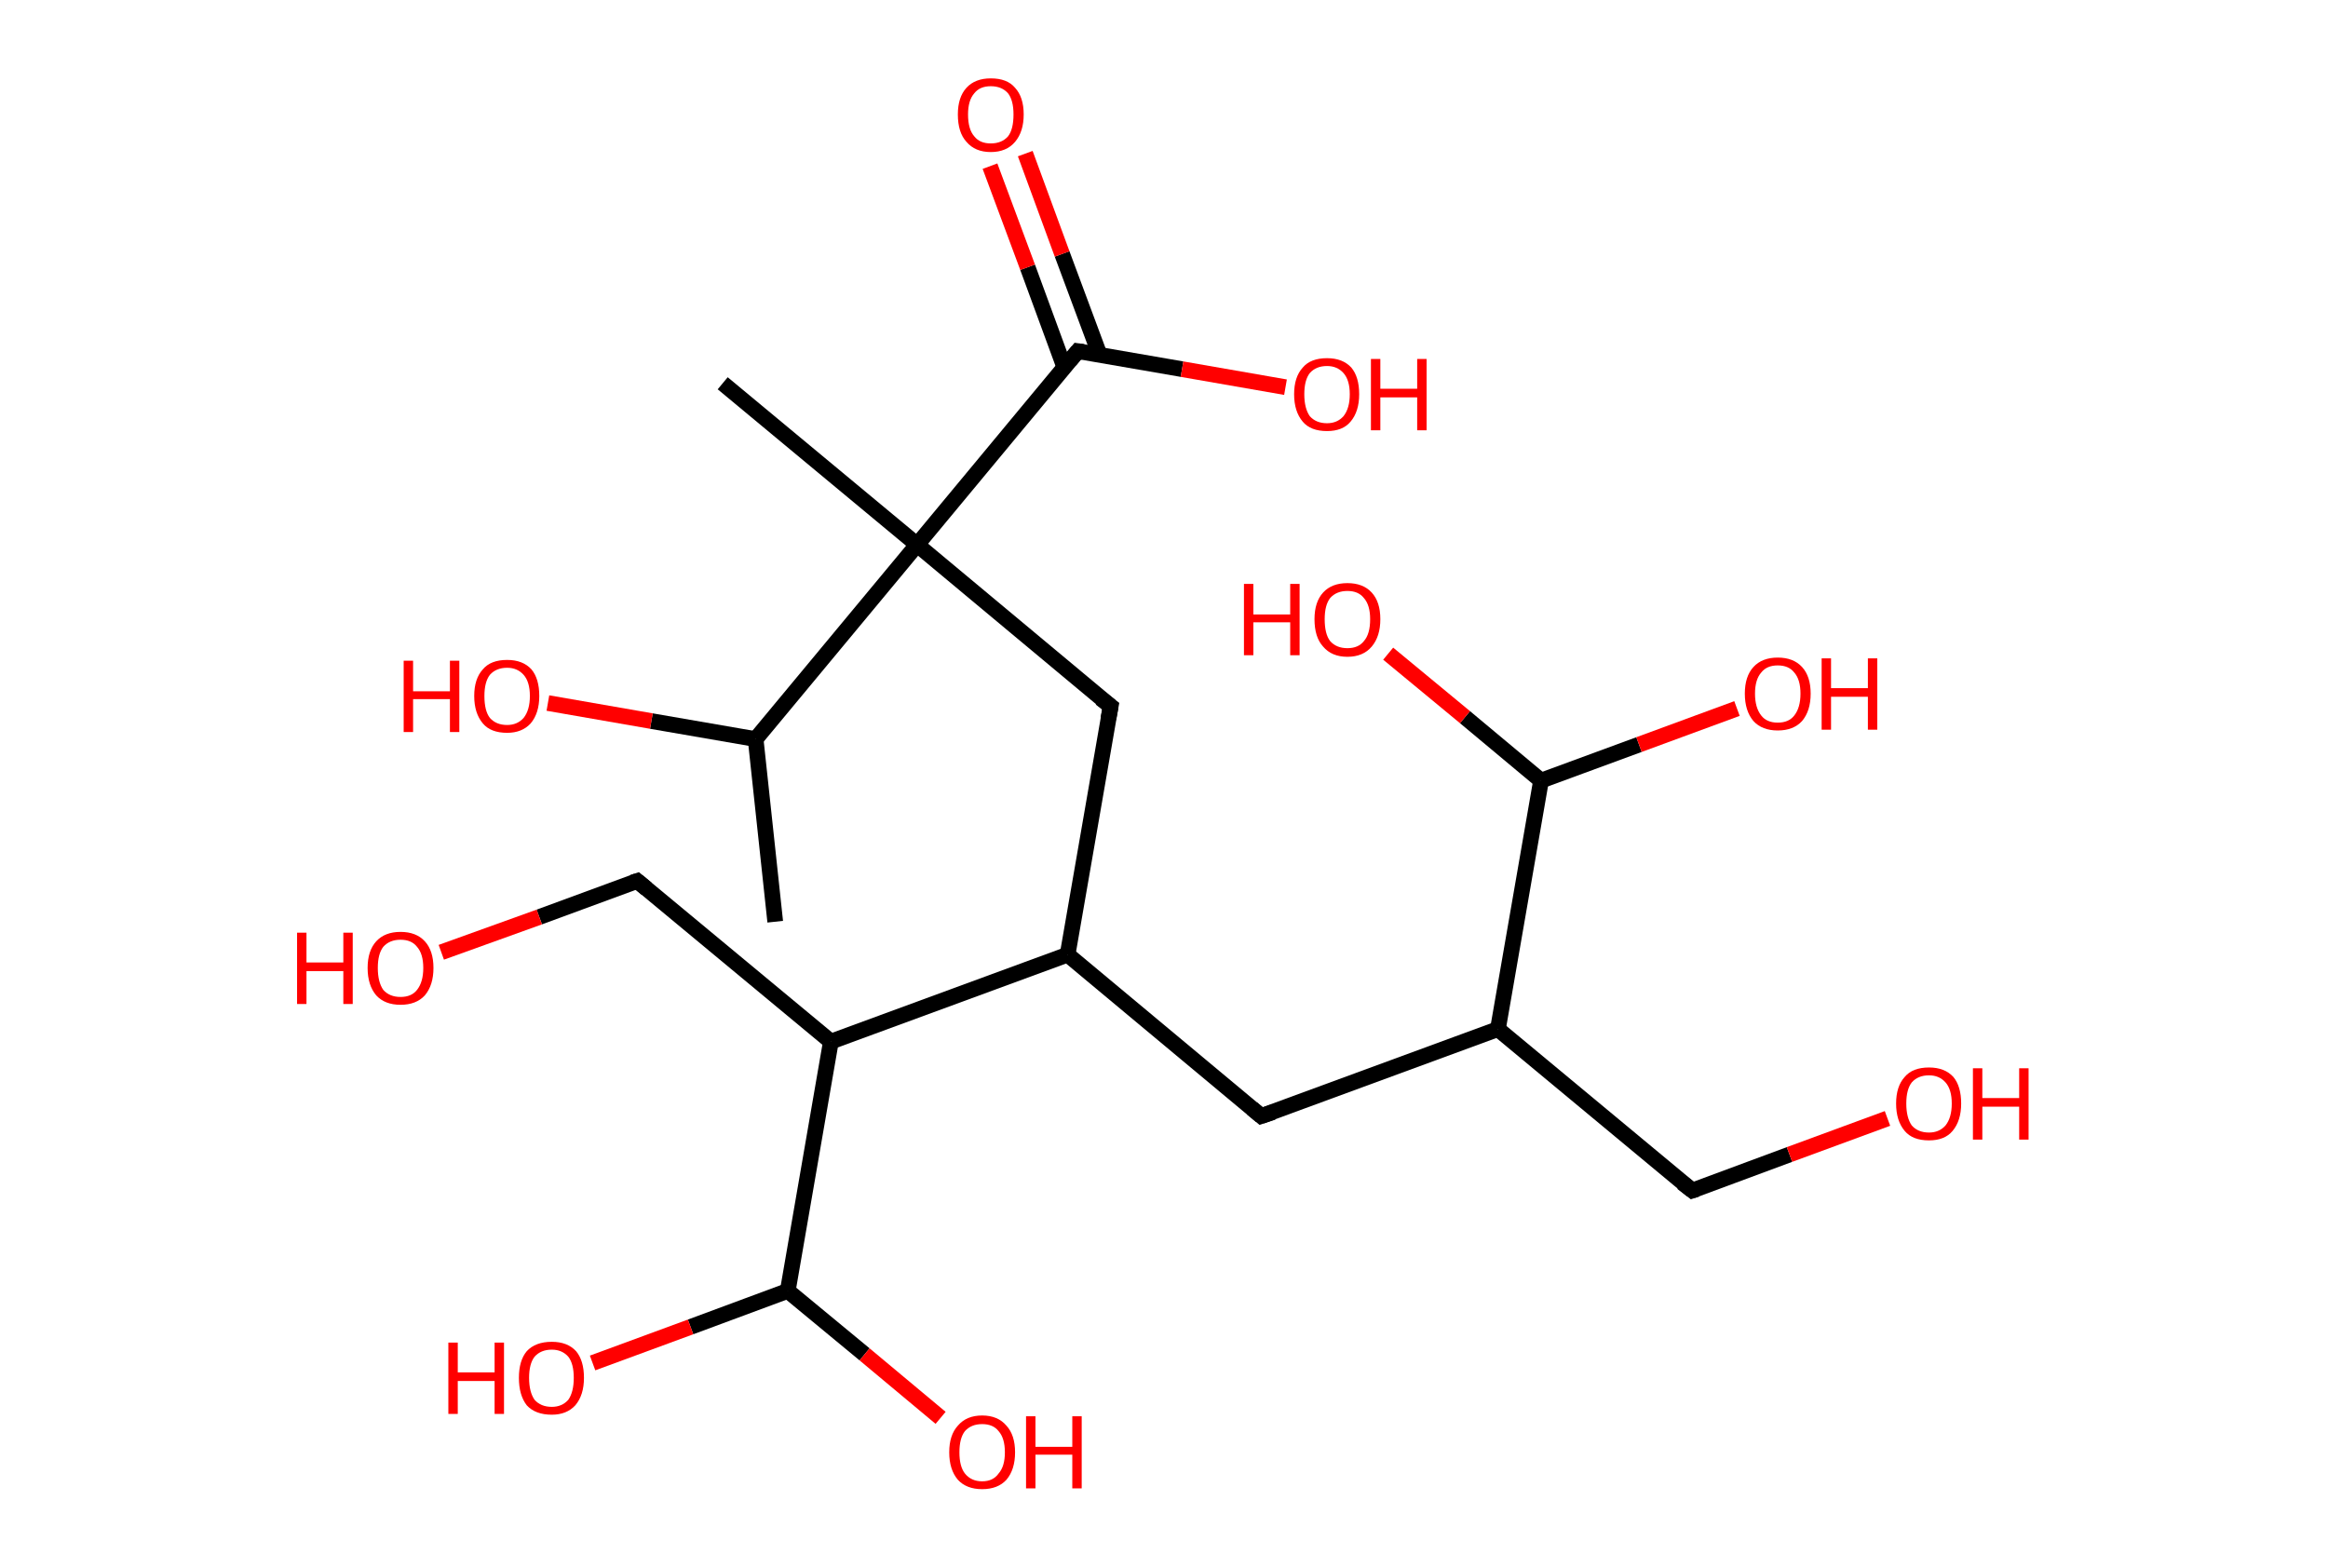 <?xml version='1.0' encoding='ASCII' standalone='yes'?>
<svg xmlns="http://www.w3.org/2000/svg" xmlns:rdkit="http://www.rdkit.org/xml" xmlns:xlink="http://www.w3.org/1999/xlink" version="1.1" baseProfile="full" xml:space="preserve" width="297px" height="200px" viewBox="0 0 297 200">
<!-- END OF HEADER -->
<rect style="opacity:1.0;fill:#FFFFFF;stroke:none" width="297.0" height="200.0" x="0.0" y="0.0"> </rect>
<path class="bond-0 atom-0 atom-1" d="M 98.9,117.6 L 96.4,94.3" style="fill:none;fill-rule:evenodd;stroke:#000000;stroke-width:2.0px;stroke-linecap:butt;stroke-linejoin:miter;stroke-opacity:1"/>
<path class="bond-1 atom-1 atom-2" d="M 96.4,94.3 L 83.1,92.0" style="fill:none;fill-rule:evenodd;stroke:#000000;stroke-width:2.0px;stroke-linecap:butt;stroke-linejoin:miter;stroke-opacity:1"/>
<path class="bond-1 atom-1 atom-2" d="M 83.1,92.0 L 69.9,89.7" style="fill:none;fill-rule:evenodd;stroke:#FF0000;stroke-width:2.0px;stroke-linecap:butt;stroke-linejoin:miter;stroke-opacity:1"/>
<path class="bond-2 atom-1 atom-3" d="M 96.4,94.3 L 117.0,69.5" style="fill:none;fill-rule:evenodd;stroke:#000000;stroke-width:2.0px;stroke-linecap:butt;stroke-linejoin:miter;stroke-opacity:1"/>
<path class="bond-3 atom-3 atom-4" d="M 117.0,69.5 L 92.2,48.9" style="fill:none;fill-rule:evenodd;stroke:#000000;stroke-width:2.0px;stroke-linecap:butt;stroke-linejoin:miter;stroke-opacity:1"/>
<path class="bond-4 atom-3 atom-5" d="M 117.0,69.5 L 141.7,90.1" style="fill:none;fill-rule:evenodd;stroke:#000000;stroke-width:2.0px;stroke-linecap:butt;stroke-linejoin:miter;stroke-opacity:1"/>
<path class="bond-5 atom-5 atom-6" d="M 141.7,90.1 L 136.2,121.8" style="fill:none;fill-rule:evenodd;stroke:#000000;stroke-width:2.0px;stroke-linecap:butt;stroke-linejoin:miter;stroke-opacity:1"/>
<path class="bond-6 atom-6 atom-7" d="M 136.2,121.8 L 160.9,142.4" style="fill:none;fill-rule:evenodd;stroke:#000000;stroke-width:2.0px;stroke-linecap:butt;stroke-linejoin:miter;stroke-opacity:1"/>
<path class="bond-7 atom-7 atom-8" d="M 160.9,142.4 L 191.1,131.3" style="fill:none;fill-rule:evenodd;stroke:#000000;stroke-width:2.0px;stroke-linecap:butt;stroke-linejoin:miter;stroke-opacity:1"/>
<path class="bond-8 atom-8 atom-9" d="M 191.1,131.3 L 215.9,151.9" style="fill:none;fill-rule:evenodd;stroke:#000000;stroke-width:2.0px;stroke-linecap:butt;stroke-linejoin:miter;stroke-opacity:1"/>
<path class="bond-9 atom-9 atom-10" d="M 215.9,151.9 L 228.3,147.3" style="fill:none;fill-rule:evenodd;stroke:#000000;stroke-width:2.0px;stroke-linecap:butt;stroke-linejoin:miter;stroke-opacity:1"/>
<path class="bond-9 atom-9 atom-10" d="M 228.3,147.3 L 240.8,142.7" style="fill:none;fill-rule:evenodd;stroke:#FF0000;stroke-width:2.0px;stroke-linecap:butt;stroke-linejoin:miter;stroke-opacity:1"/>
<path class="bond-10 atom-8 atom-11" d="M 191.1,131.3 L 196.6,99.6" style="fill:none;fill-rule:evenodd;stroke:#000000;stroke-width:2.0px;stroke-linecap:butt;stroke-linejoin:miter;stroke-opacity:1"/>
<path class="bond-11 atom-11 atom-12" d="M 196.6,99.6 L 209.1,95.0" style="fill:none;fill-rule:evenodd;stroke:#000000;stroke-width:2.0px;stroke-linecap:butt;stroke-linejoin:miter;stroke-opacity:1"/>
<path class="bond-11 atom-11 atom-12" d="M 209.1,95.0 L 221.6,90.4" style="fill:none;fill-rule:evenodd;stroke:#FF0000;stroke-width:2.0px;stroke-linecap:butt;stroke-linejoin:miter;stroke-opacity:1"/>
<path class="bond-12 atom-11 atom-13" d="M 196.6,99.6 L 186.9,91.5" style="fill:none;fill-rule:evenodd;stroke:#000000;stroke-width:2.0px;stroke-linecap:butt;stroke-linejoin:miter;stroke-opacity:1"/>
<path class="bond-12 atom-11 atom-13" d="M 186.9,91.5 L 177.1,83.4" style="fill:none;fill-rule:evenodd;stroke:#FF0000;stroke-width:2.0px;stroke-linecap:butt;stroke-linejoin:miter;stroke-opacity:1"/>
<path class="bond-13 atom-6 atom-14" d="M 136.2,121.8 L 106.0,132.9" style="fill:none;fill-rule:evenodd;stroke:#000000;stroke-width:2.0px;stroke-linecap:butt;stroke-linejoin:miter;stroke-opacity:1"/>
<path class="bond-14 atom-14 atom-15" d="M 106.0,132.9 L 81.3,112.4" style="fill:none;fill-rule:evenodd;stroke:#000000;stroke-width:2.0px;stroke-linecap:butt;stroke-linejoin:miter;stroke-opacity:1"/>
<path class="bond-15 atom-15 atom-16" d="M 81.3,112.4 L 68.8,117.0" style="fill:none;fill-rule:evenodd;stroke:#000000;stroke-width:2.0px;stroke-linecap:butt;stroke-linejoin:miter;stroke-opacity:1"/>
<path class="bond-15 atom-15 atom-16" d="M 68.8,117.0 L 56.3,121.5" style="fill:none;fill-rule:evenodd;stroke:#FF0000;stroke-width:2.0px;stroke-linecap:butt;stroke-linejoin:miter;stroke-opacity:1"/>
<path class="bond-16 atom-14 atom-17" d="M 106.0,132.9 L 100.5,164.7" style="fill:none;fill-rule:evenodd;stroke:#000000;stroke-width:2.0px;stroke-linecap:butt;stroke-linejoin:miter;stroke-opacity:1"/>
<path class="bond-17 atom-17 atom-18" d="M 100.5,164.7 L 88.1,169.3" style="fill:none;fill-rule:evenodd;stroke:#000000;stroke-width:2.0px;stroke-linecap:butt;stroke-linejoin:miter;stroke-opacity:1"/>
<path class="bond-17 atom-17 atom-18" d="M 88.1,169.3 L 75.6,173.9" style="fill:none;fill-rule:evenodd;stroke:#FF0000;stroke-width:2.0px;stroke-linecap:butt;stroke-linejoin:miter;stroke-opacity:1"/>
<path class="bond-18 atom-17 atom-19" d="M 100.5,164.7 L 110.3,172.8" style="fill:none;fill-rule:evenodd;stroke:#000000;stroke-width:2.0px;stroke-linecap:butt;stroke-linejoin:miter;stroke-opacity:1"/>
<path class="bond-18 atom-17 atom-19" d="M 110.3,172.8 L 120.0,180.9" style="fill:none;fill-rule:evenodd;stroke:#FF0000;stroke-width:2.0px;stroke-linecap:butt;stroke-linejoin:miter;stroke-opacity:1"/>
<path class="bond-19 atom-3 atom-20" d="M 117.0,69.5 L 137.5,44.8" style="fill:none;fill-rule:evenodd;stroke:#000000;stroke-width:2.0px;stroke-linecap:butt;stroke-linejoin:miter;stroke-opacity:1"/>
<path class="bond-20 atom-20 atom-21" d="M 140.3,45.3 L 135.5,32.4" style="fill:none;fill-rule:evenodd;stroke:#000000;stroke-width:2.0px;stroke-linecap:butt;stroke-linejoin:miter;stroke-opacity:1"/>
<path class="bond-20 atom-20 atom-21" d="M 135.5,32.4 L 130.8,19.6" style="fill:none;fill-rule:evenodd;stroke:#FF0000;stroke-width:2.0px;stroke-linecap:butt;stroke-linejoin:miter;stroke-opacity:1"/>
<path class="bond-20 atom-20 atom-21" d="M 135.8,46.9 L 131.1,34.1" style="fill:none;fill-rule:evenodd;stroke:#000000;stroke-width:2.0px;stroke-linecap:butt;stroke-linejoin:miter;stroke-opacity:1"/>
<path class="bond-20 atom-20 atom-21" d="M 131.1,34.1 L 126.3,21.2" style="fill:none;fill-rule:evenodd;stroke:#FF0000;stroke-width:2.0px;stroke-linecap:butt;stroke-linejoin:miter;stroke-opacity:1"/>
<path class="bond-21 atom-20 atom-22" d="M 137.5,44.8 L 150.8,47.1" style="fill:none;fill-rule:evenodd;stroke:#000000;stroke-width:2.0px;stroke-linecap:butt;stroke-linejoin:miter;stroke-opacity:1"/>
<path class="bond-21 atom-20 atom-22" d="M 150.8,47.1 L 164.0,49.4" style="fill:none;fill-rule:evenodd;stroke:#FF0000;stroke-width:2.0px;stroke-linecap:butt;stroke-linejoin:miter;stroke-opacity:1"/>
<path d="M 140.4,89.1 L 141.7,90.1 L 141.4,91.7" style="fill:none;stroke:#000000;stroke-width:2.0px;stroke-linecap:butt;stroke-linejoin:miter;stroke-opacity:1;"/>
<path d="M 159.7,141.4 L 160.9,142.4 L 162.4,141.9" style="fill:none;stroke:#000000;stroke-width:2.0px;stroke-linecap:butt;stroke-linejoin:miter;stroke-opacity:1;"/>
<path d="M 214.6,150.9 L 215.9,151.9 L 216.5,151.7" style="fill:none;stroke:#000000;stroke-width:2.0px;stroke-linecap:butt;stroke-linejoin:miter;stroke-opacity:1;"/>
<path d="M 82.5,113.4 L 81.3,112.4 L 80.7,112.6" style="fill:none;stroke:#000000;stroke-width:2.0px;stroke-linecap:butt;stroke-linejoin:miter;stroke-opacity:1;"/>
<path d="M 136.5,46.0 L 137.5,44.8 L 138.2,44.9" style="fill:none;stroke:#000000;stroke-width:2.0px;stroke-linecap:butt;stroke-linejoin:miter;stroke-opacity:1;"/>
<path class="atom-2" d="M 51.5 84.3 L 52.7 84.3 L 52.7 88.2 L 57.4 88.2 L 57.4 84.3 L 58.6 84.3 L 58.6 93.4 L 57.4 93.4 L 57.4 89.2 L 52.7 89.2 L 52.7 93.4 L 51.5 93.4 L 51.5 84.3 " fill="#FF0000"/>
<path class="atom-2" d="M 60.5 88.8 Q 60.5 86.6, 61.6 85.4 Q 62.6 84.2, 64.7 84.2 Q 66.7 84.2, 67.8 85.4 Q 68.8 86.6, 68.8 88.8 Q 68.8 91.0, 67.7 92.3 Q 66.6 93.5, 64.7 93.5 Q 62.6 93.5, 61.6 92.3 Q 60.5 91.0, 60.5 88.8 M 64.7 92.5 Q 66.0 92.5, 66.8 91.6 Q 67.6 90.6, 67.6 88.8 Q 67.6 87.0, 66.8 86.1 Q 66.0 85.2, 64.7 85.2 Q 63.3 85.2, 62.5 86.1 Q 61.8 87.0, 61.8 88.8 Q 61.8 90.7, 62.5 91.6 Q 63.3 92.5, 64.7 92.5 " fill="#FF0000"/>
<path class="atom-10" d="M 241.9 140.8 Q 241.9 138.6, 243.0 137.4 Q 244.0 136.2, 246.1 136.2 Q 248.1 136.2, 249.2 137.4 Q 250.2 138.6, 250.2 140.8 Q 250.2 143.0, 249.1 144.3 Q 248.1 145.5, 246.1 145.5 Q 244.0 145.5, 243.0 144.3 Q 241.9 143.0, 241.9 140.8 M 246.1 144.5 Q 247.4 144.5, 248.2 143.6 Q 249.0 142.6, 249.0 140.8 Q 249.0 139.0, 248.2 138.1 Q 247.4 137.2, 246.1 137.2 Q 244.7 137.2, 243.9 138.1 Q 243.2 139.0, 243.2 140.8 Q 243.2 142.6, 243.9 143.6 Q 244.7 144.5, 246.1 144.5 " fill="#FF0000"/>
<path class="atom-10" d="M 251.7 136.3 L 252.9 136.3 L 252.9 140.1 L 257.6 140.1 L 257.6 136.3 L 258.8 136.3 L 258.8 145.4 L 257.6 145.4 L 257.6 141.2 L 252.9 141.2 L 252.9 145.4 L 251.7 145.4 L 251.7 136.3 " fill="#FF0000"/>
<path class="atom-12" d="M 222.6 88.5 Q 222.6 86.3, 223.7 85.1 Q 224.8 83.9, 226.8 83.9 Q 228.8 83.9, 229.9 85.1 Q 231.0 86.3, 231.0 88.5 Q 231.0 90.7, 229.9 92.0 Q 228.8 93.2, 226.8 93.2 Q 224.8 93.2, 223.7 92.0 Q 222.6 90.7, 222.6 88.5 M 226.8 92.2 Q 228.2 92.2, 228.9 91.3 Q 229.7 90.3, 229.7 88.5 Q 229.7 86.7, 228.9 85.8 Q 228.2 84.9, 226.8 84.9 Q 225.4 84.9, 224.7 85.8 Q 223.9 86.7, 223.9 88.5 Q 223.9 90.3, 224.7 91.3 Q 225.4 92.2, 226.8 92.2 " fill="#FF0000"/>
<path class="atom-12" d="M 232.4 84.0 L 233.6 84.0 L 233.6 87.8 L 238.3 87.8 L 238.3 84.0 L 239.5 84.0 L 239.5 93.1 L 238.3 93.1 L 238.3 88.9 L 233.6 88.9 L 233.6 93.1 L 232.4 93.1 L 232.4 84.0 " fill="#FF0000"/>
<path class="atom-13" d="M 158.7 74.5 L 159.9 74.5 L 159.9 78.4 L 164.6 78.4 L 164.6 74.5 L 165.8 74.5 L 165.8 83.6 L 164.6 83.6 L 164.6 79.4 L 159.9 79.4 L 159.9 83.6 L 158.7 83.6 L 158.7 74.5 " fill="#FF0000"/>
<path class="atom-13" d="M 167.7 79.0 Q 167.7 76.8, 168.8 75.6 Q 169.9 74.4, 171.9 74.4 Q 173.9 74.4, 175.0 75.6 Q 176.1 76.8, 176.1 79.0 Q 176.1 81.2, 175.0 82.5 Q 173.9 83.8, 171.9 83.8 Q 169.9 83.8, 168.8 82.5 Q 167.7 81.3, 167.7 79.0 M 171.9 82.7 Q 173.3 82.7, 174.0 81.8 Q 174.8 80.9, 174.8 79.0 Q 174.8 77.2, 174.0 76.3 Q 173.3 75.4, 171.9 75.4 Q 170.5 75.4, 169.7 76.3 Q 169.0 77.2, 169.0 79.0 Q 169.0 80.9, 169.7 81.8 Q 170.5 82.7, 171.9 82.7 " fill="#FF0000"/>
<path class="atom-16" d="M 37.9 119.0 L 39.1 119.0 L 39.1 122.8 L 43.8 122.8 L 43.8 119.0 L 45.0 119.0 L 45.0 128.1 L 43.8 128.1 L 43.8 123.9 L 39.1 123.9 L 39.1 128.1 L 37.9 128.1 L 37.9 119.0 " fill="#FF0000"/>
<path class="atom-16" d="M 46.9 123.5 Q 46.9 121.3, 48.0 120.1 Q 49.1 118.9, 51.1 118.9 Q 53.1 118.9, 54.2 120.1 Q 55.3 121.3, 55.3 123.5 Q 55.3 125.7, 54.2 127.0 Q 53.1 128.2, 51.1 128.2 Q 49.1 128.2, 48.0 127.0 Q 46.9 125.7, 46.9 123.5 M 51.1 127.2 Q 52.5 127.2, 53.2 126.3 Q 54.0 125.3, 54.0 123.5 Q 54.0 121.7, 53.2 120.8 Q 52.5 119.9, 51.1 119.9 Q 49.7 119.9, 48.9 120.8 Q 48.2 121.7, 48.2 123.5 Q 48.2 125.3, 48.9 126.3 Q 49.7 127.2, 51.1 127.2 " fill="#FF0000"/>
<path class="atom-18" d="M 57.2 171.3 L 58.4 171.3 L 58.4 175.1 L 63.1 175.1 L 63.1 171.3 L 64.3 171.3 L 64.3 180.4 L 63.1 180.4 L 63.1 176.2 L 58.4 176.2 L 58.4 180.4 L 57.2 180.4 L 57.2 171.3 " fill="#FF0000"/>
<path class="atom-18" d="M 66.2 175.8 Q 66.2 173.6, 67.2 172.4 Q 68.3 171.2, 70.4 171.2 Q 72.4 171.2, 73.5 172.4 Q 74.5 173.6, 74.5 175.8 Q 74.5 178.0, 73.4 179.3 Q 72.3 180.5, 70.4 180.5 Q 68.3 180.5, 67.2 179.3 Q 66.2 178.0, 66.2 175.8 M 70.4 179.5 Q 71.7 179.5, 72.5 178.6 Q 73.2 177.6, 73.2 175.8 Q 73.2 174.0, 72.5 173.1 Q 71.7 172.2, 70.4 172.2 Q 69.0 172.2, 68.2 173.1 Q 67.5 174.0, 67.5 175.8 Q 67.5 177.6, 68.2 178.6 Q 69.0 179.5, 70.4 179.5 " fill="#FF0000"/>
<path class="atom-19" d="M 121.1 185.3 Q 121.1 183.1, 122.2 181.9 Q 123.3 180.6, 125.3 180.6 Q 127.3 180.6, 128.4 181.9 Q 129.5 183.1, 129.5 185.3 Q 129.5 187.5, 128.4 188.8 Q 127.3 190.0, 125.3 190.0 Q 123.3 190.0, 122.2 188.8 Q 121.1 187.5, 121.1 185.3 M 125.3 189.0 Q 126.7 189.0, 127.4 188.0 Q 128.2 187.1, 128.2 185.3 Q 128.2 183.5, 127.4 182.6 Q 126.7 181.7, 125.3 181.7 Q 123.9 181.7, 123.1 182.6 Q 122.4 183.5, 122.4 185.3 Q 122.4 187.1, 123.1 188.0 Q 123.9 189.0, 125.3 189.0 " fill="#FF0000"/>
<path class="atom-19" d="M 130.9 180.7 L 132.1 180.7 L 132.1 184.6 L 136.8 184.6 L 136.8 180.7 L 138.0 180.7 L 138.0 189.9 L 136.8 189.9 L 136.8 185.6 L 132.1 185.6 L 132.1 189.9 L 130.9 189.9 L 130.9 180.7 " fill="#FF0000"/>
<path class="atom-21" d="M 122.2 14.6 Q 122.2 12.4, 123.3 11.2 Q 124.4 10.0, 126.4 10.0 Q 128.5 10.0, 129.5 11.2 Q 130.6 12.4, 130.6 14.6 Q 130.6 16.8, 129.5 18.1 Q 128.4 19.4, 126.4 19.4 Q 124.4 19.4, 123.3 18.1 Q 122.2 16.9, 122.2 14.6 M 126.4 18.3 Q 127.8 18.3, 128.6 17.4 Q 129.3 16.5, 129.3 14.6 Q 129.3 12.8, 128.6 11.9 Q 127.8 11.0, 126.4 11.0 Q 125.0 11.0, 124.3 11.9 Q 123.5 12.8, 123.5 14.6 Q 123.5 16.5, 124.3 17.4 Q 125.0 18.3, 126.4 18.3 " fill="#FF0000"/>
<path class="atom-22" d="M 165.1 50.3 Q 165.1 48.1, 166.2 46.9 Q 167.2 45.7, 169.3 45.7 Q 171.3 45.7, 172.4 46.9 Q 173.4 48.1, 173.4 50.3 Q 173.4 52.5, 172.3 53.8 Q 171.3 55.0, 169.3 55.0 Q 167.2 55.0, 166.2 53.8 Q 165.1 52.5, 165.1 50.3 M 169.3 54.0 Q 170.6 54.0, 171.4 53.1 Q 172.2 52.1, 172.2 50.3 Q 172.2 48.5, 171.4 47.6 Q 170.6 46.7, 169.3 46.7 Q 167.9 46.7, 167.1 47.6 Q 166.4 48.5, 166.4 50.3 Q 166.4 52.1, 167.1 53.1 Q 167.9 54.0, 169.3 54.0 " fill="#FF0000"/>
<path class="atom-22" d="M 174.9 45.8 L 176.1 45.8 L 176.1 49.6 L 180.8 49.6 L 180.8 45.8 L 182.0 45.8 L 182.0 54.9 L 180.8 54.9 L 180.8 50.7 L 176.1 50.7 L 176.1 54.9 L 174.9 54.9 L 174.9 45.8 " fill="#FF0000"/>
</svg>
